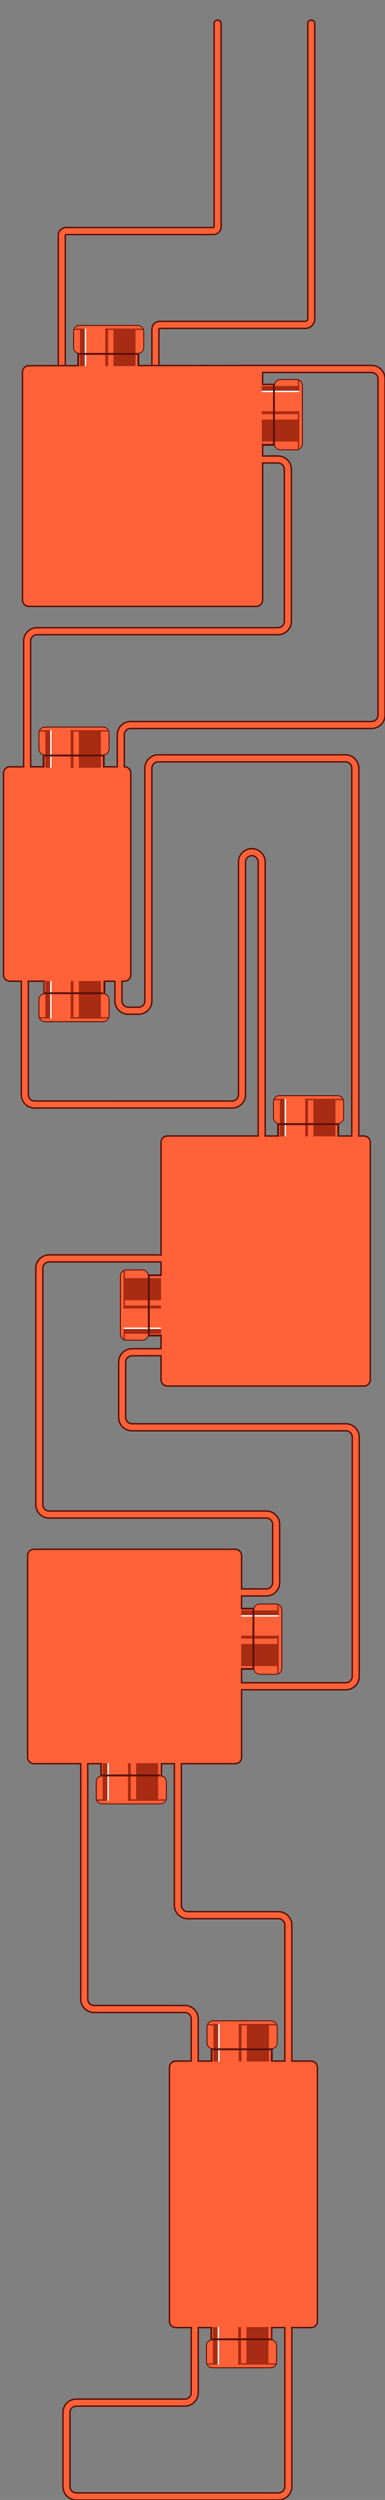 <?xml version="1.0" encoding="utf-8"?>
<!-- Generator: Adobe Illustrator 21.0.0, SVG Export Plug-In . SVG Version: 6.00 Build 0)  -->
<svg version="1.1" id="Layer_1" xmlns="http://www.w3.org/2000/svg" xmlns:xlink="http://www.w3.org/1999/xlink" x="0px" y="0px"
	 viewBox="0 0 822.5 5329" style="enable-background:new 0 0 822.5 5329;" xml:space="preserve">
<rect x="0" y="0" width="822.5" height="5329" fill="#808080" stroke="none"/>
<style type="text/css">
	.st0{fill:#FF6138;}
	.st1{fill:#591107;}
	.st2{fill:#FF6138;stroke:#591107;stroke-width:3;stroke-miterlimit:10;}
	.st3{fill:#FF6138;stroke:#591107;stroke-width:4;stroke-miterlimit:10;}
	.st4{clip-path:url(#SVGID_2_);}
	.st5{fill:none;}
	.st6{fill:#A82B13;}
	.st7{clip-path:url(#SVGID_4_);}
	.st8{fill:#FFFFFF;}
	.st9{clip-path:url(#SVGID_6_);}
	.st10{clip-path:url(#SVGID_8_);}
	.st11{clip-path:url(#SVGID_10_);}
	.st12{clip-path:url(#SVGID_12_);}
	.st13{clip-path:url(#SVGID_14_);}
	.st14{clip-path:url(#SVGID_16_);}
	.st15{clip-path:url(#SVGID_18_);}
	.st16{clip-path:url(#SVGID_20_);}
	.st17{clip-path:url(#SVGID_22_);}
	.st18{clip-path:url(#SVGID_24_);}
	.st19{clip-path:url(#SVGID_26_);}
	.st20{clip-path:url(#SVGID_28_);}
	.st21{clip-path:url(#SVGID_30_);}
	.st22{clip-path:url(#SVGID_32_);}
	.st23{clip-path:url(#SVGID_34_);}
	.st24{clip-path:url(#SVGID_36_);}
	.st25{clip-path:url(#SVGID_38_);}
	.st26{clip-path:url(#SVGID_40_);}
</style>
<g>
	<rect x="452.2" y="4363.4" class="st0" width="128.4" height="47"/>
	<path class="st1" d="M578.7,4365.4v43H454.2v-43H578.7 M582.7,4361.4h-4H454.2h-4v4v43v4h4h124.4h4v-4v-43L582.7,4361.4
		L582.7,4361.4z"/>
</g>
<g>
	<rect x="451.6" y="4945.6" class="st0" width="128.4" height="47"/>
	<path class="st1" d="M578,4947.6v43H453.6v-43H578 M582,4943.6h-4H453.6h-4v4v43v4h4H578h4v-4v-43V4943.6L582,4943.6z"/>
</g>
<g>
	<rect x="216.1" y="3737.6" class="st0" width="128.4" height="47"/>
	<path class="st1" d="M342.5,3739.6v43H218.1v-43H342.5 M346.5,3735.6h-4H218.1h-4v4v43v4h4h124.4h4v-4v-43V3735.6L346.5,3735.6z"/>
</g>
<g>
	<rect x="495.4" y="3429.1" class="st0" width="47" height="128.4"/>
	<path class="st1" d="M540.4,3431.1v124.4h-43v-124.4H540.4 M544.4,3427.1h-4h-43h-4v4v124.4v4h4h43h4v-4v-124.4V3427.1
		L544.4,3427.1z"/>
</g>
<g>
	<rect x="312.9" y="2718.5" class="st0" width="47" height="128.4"/>
	<path class="st1" d="M357.9,2720.5v124.4h-43v-124.4H357.9 M361.9,2716.5h-4h-43h-4v4v124.4v4h4h43h4v-4v-124.4V2716.5
		L361.9,2716.5z"/>
</g>
<g>
	<path class="st2" d="M339.5,898h-215V501.7c0-9.2,7.5-16.7,16.7-16.7h314.5c1,0,1.7-0.7,1.7-1.7v-433c0-4.1,3.4-7.5,7.5-7.5
		s7.5,3.4,7.5,7.5v433c0,9.2-7.5,16.7-16.7,16.7H141.2c-1,0-1.7,0.7-1.7,1.7V883h185V701.7c0-9.2,7.5-16.7,16.7-16.7h311
		c3,0,5.3-2.3,5.3-5.3V50.3c0-4.1,3.4-7.5,7.5-7.5s7.5,3.4,7.5,7.5v629.4c0,11.2-9.1,20.3-20.3,20.3h-311c-1,0-1.7,0.7-1.7,1.7V898z
		"/>
</g>
<title>maze</title>
<g>
	<g>
		<rect x="594.2" y="2391.3" class="st0" width="128.4" height="47"/>
		<path class="st1" d="M720.6,2393.3v43H596.2v-43H720.6 M724.6,2389.3h-4H596.2h-4v4v43v4h4h124.4h4v-4v-43L724.6,2389.3
			L724.6,2389.3z"/>
	</g>
	<g>
		<rect x="94.7" y="2070.2" class="st0" width="128.4" height="47"/>
		<path class="st1" d="M221.1,2072.2v43H96.7v-43H221.1 M225.1,2068.2h-4H96.7h-4v4v43v4h4h124.4h4v-4v-43V2068.2L225.1,2068.2z"/>
	</g>
	<g>
		<rect x="93.2" y="1610.5" class="st0" width="128.4" height="47"/>
		<path class="st1" d="M219.6,1612.5v43H95.2v-43H219.6 M223.6,1608.5h-4H95.2h-4v4v43v4h4h124.4h4v-4v-43V1608.5L223.6,1608.5z"/>
	</g>
	<g>
		<rect x="537.3" y="819.8" class="st0" width="47" height="128.4"/>
		<path class="st1" d="M582.3,821.8v124.4h-43V821.8H582.3 M586.3,817.8h-4h-43h-4v4v124.4v4h4h43h4v-4V821.8V817.8L586.3,817.8z"/>
	</g>
	<path class="st3" d="M294,692.7"/>
	<path class="st3" d="M308.1,740.3"/>
	<g>
		<rect x="167.2" y="752.4" class="st0" width="128.4" height="47"/>
		<path class="st1" d="M293.6,754.4v43H169.2v-43H293.6 M297.6,750.4h-4H169.2h-4v4v43v4h4h124.4h4v-4v-43V750.4L297.6,750.4z"/>
	</g>
	<path class="st2" d="M794,779H544l-482.4,0.5c-7.5,0-13.6,6.1-13.6,13.6V1279c0,7.5,6.1,13.6,13.6,13.6h485.9
		c7.5,0,13.6-6.1,13.6-13.6V987H594c7.4,0,13.5,6.1,13.5,13.5v324c0,7.4-6.1,13.5-13.5,13.5H79c-15.7,0-28.5,12.8-28.5,28.5v268.1
		H21.1c-7.5,0-13.6,6.1-13.6,13.6V2078c0,7.5,6.1,13.6,13.6,13.6h24.4v241.9c0,15.7,12.8,28.5,28.5,28.5h422
		c15.7,0,28.5-12.8,28.5-28.5v-496c0-7.4,6.1-13.5,13.5-13.5s13.5,6.1,13.5,13.5v584H357.6c-7.5,0-13.6,6.1-13.6,13.6V2675H105
		c-15.7,0-28.5,12.8-28.5,28.5v504c0,15.7,12.8,28.5,28.5,28.5h464c7.4,0,13.5,6.1,13.5,13.5v124c0,7.4-6.1,13.5-13.5,13.5h-52.9
		v-70.9c0-7.5-6.1-13.6-13.6-13.6H72.6c-7.5,0-13.6,6.1-13.6,13.6V3746c0,7.5,6.1,13.6,13.6,13.6h99.9v501.9
		c0,15.7,12.8,28.5,28.5,28.5h194c7.4,0,13.5,6.1,13.5,13.5v90h-32.9c-7.5,0-13.6,6.1-13.6,13.6V4948c0,7.5,6.1,13.6,13.6,13.6h32.9
		v138.9c0,7.4-6.1,13.5-13.5,13.5H163c-15.7,0-28.5,12.8-28.5,28.5v158c0,15.7,12.8,28.5,28.5,28.5h432c15.7,0,28.5-12.8,28.5-28.5
		v-338.9h41c7.5,0,13.6-6.1,13.6-13.6v-540.9c0-7.5-6.1-13.6-13.6-13.6h-41v-290c0-15.7-12.8-28.5-28.5-28.5H401
		c-7.4,0-13.5-6.1-13.5-13.5v-301.9h115c7.5,0,13.6-6.1,13.6-13.6v-144H739c15.7,0,28.5-12.8,28.5-28.5v-510
		c0-15.7-12.8-28.5-28.5-28.5H282c-7.4,0-13.5-6.1-13.5-13.5v-118c0-7.4,6.1-13.5,13.5-13.5h62v51c0,7.5,6.1,13.6,13.6,13.6h419.9
		c7.5,0,13.6-6.1,13.6-13.6v-505.9c0-7.5-6.1-13.6-13.6-13.6h-11v-784c0-15.7-12.8-28.5-28.5-28.5H338c-15.7,0-28.5,12.8-28.5,28.5
		v496c0,7.4-6.1,13.5-13.5,13.5h-22c-7.4,0-13.5-6.1-13.5-13.5v-41.9h5.4c7.5,0,13.6-6.1,13.6-13.6v-429.9c0-7.5-6.1-13.6-13.6-13.6
		h-0.4v-68.1c0-7.4,6.1-13.5,13.5-13.5h515c15.7,0,28.5-12.8,28.5-28.5v-717C822.5,791.8,809.7,779,794,779z M608.5,5300.5
		c0,7.4-6.1,13.5-13.5,13.5H163c-7.4,0-13.5-6.1-13.5-13.5v-158c0-7.4,6.1-13.5,13.5-13.5h232c15.7,0,28.5-12.8,28.5-28.5v-138.9
		h185V5300.5z M401,4090h194c7.4,0,13.5,6.1,13.5,13.5v290h-185v-90c0-15.7-12.8-28.5-28.5-28.5H201c-7.4,0-13.5-6.1-13.5-13.5
		v-501.9h185v301.9C372.5,4077.2,385.3,4090,401,4090z M344,2875h-62c-15.7,0-28.5,12.8-28.5,28.5v118c0,15.7,12.8,28.5,28.5,28.5
		h457c7.4,0,13.5,6.1,13.5,13.5v510c0,7.4-6.1,13.5-13.5,13.5H516.1v-185H569c15.7,0,28.5-12.8,28.5-28.5v-124
		c0-15.7-12.8-28.5-28.5-28.5H105c-7.4,0-13.5-6.1-13.5-13.5v-504c0-7.4,6.1-13.5,13.5-13.5h239V2875z M274,2162h22
		c15.7,0,28.5-12.8,28.5-28.5v-496c0-7.4,6.1-13.5,13.5-13.5h400c7.4,0,13.5,6.1,13.5,13.5v784h-185v-584
		c0-15.7-12.8-28.5-28.5-28.5s-28.5,12.8-28.5,28.5v496c0,7.4-6.1,13.5-13.5,13.5H74c-7.4,0-13.5-6.1-13.5-13.5v-241.9h185v41.9
		C245.5,2149.2,258.3,2162,274,2162z M807.5,1524.5c0,7.4-6.1,13.5-13.5,13.5H279c-15.7,0-28.5,12.8-28.5,28.5v68.1h-185v-268.1
		c0-7.4,6.1-13.5,13.5-13.5h515c15.7,0,28.5-12.8,28.5-28.5v-324c0-15.7-12.8-28.5-28.5-28.5h-32.9V794H794
		c7.4,0,13.5,6.1,13.5,13.5V1524.5z"/>
	<g>
		<g>
			<g>
				<path class="st0" d="M219.6,1653.5v-43h0.3c7.8,0,14.1-6.3,14.1-14.1v-33.5c0-7.8-6.3-14.1-14.1-14.1H96.3
					c-7.8,0-14.1,6.3-14.1,14.1v33.5c0,7.4,5.7,13.5,13,14.1v43H219.6z"/>
			</g>
			<g>
				<g>
					<g>
						<defs>
							<path id="SVGID_1_" d="M219.6,1636.5v-26h0.3c7.8,0,14.1-6.3,14.1-14.1v-33.5c0-7.8-6.3-14.1-14.1-14.1H96.3
								c-7.8,0-14.1,6.3-14.1,14.1v33.5c0,7.4,5.7,13.5,13,14.1v26H219.6z"/>
						</defs>
						<clipPath id="SVGID_2_">
							<use xlink:href="#SVGID_1_"  style="overflow:visible;"/>
						</clipPath>
						<g class="st4">
							<g>
								<path class="st0" d="M219.6,1653.5v-43h0.3c7.8,0,14.1-6.3,14.1-14.1v-33.5c0-7.8-6.3-14.1-14.1-14.1H96.3
									c-7.8,0-14.1,6.3-14.1,14.1v33.5c0,7.4,5.7,13.5,13,14.1v43H219.6z"/>
							</g>
							<g>
								<path class="st0" d="M219.6,1653.5v-43h0.3c7.8,0,14.1-6.3,14.1-14.1v-33.5c0-7.8-6.3-14.1-14.1-14.1H96.3
									c-7.8,0-14.1,6.3-14.1,14.1v33.5c0,7.4,5.7,13.5,13,14.1v43H219.6z"/>
							</g>
							<g>
								<g>
									<line class="st5" x1="192" y1="1556.5" x2="192" y2="1652.5"/>
									<rect x="168.5" y="1556.5" class="st6" width="47" height="96"/>
								</g>
								<g>
									<rect x="151" y="1556.5" class="st6" width="6" height="96"/>
								</g>
								<g>
									<rect x="97" y="1556.5" class="st6" width="10" height="96"/>
								</g>
								<g>
									<g>
										<rect x="74.6" y="1556.5" class="st6" width="27.3" height="3"/>
									</g>
								</g>
								<g>
									<g>
										<rect x="150.6" y="1556.5" class="st6" width="83.5" height="3"/>
									</g>
								</g>
							</g>
							<g>
								<path class="st5" d="M220.6,1610.5H95.7c-7.5,0-13.5-6.1-13.5-13.5v-34.7c0-7.5,6.1-13.5,13.5-13.5h124.9
									c7.5,0,13.5,6.1,13.5,13.5v34.7C234.1,1604.4,228.1,1610.5,220.6,1610.5z"/>
							</g>
							<g>
								<g>
									<defs>
										<path id="SVGID_3_" d="M219.6,1653.5v-43h0.3c7.8,0,14.1-6.3,14.1-14.1v-33.5c0-7.8-6.3-14.1-14.1-14.1H96.3
											c-7.8,0-14.1,6.3-14.1,14.1v33.5c0,7.4,5.7,13.5,13,14.1v43H219.6z"/>
									</defs>
									<clipPath id="SVGID_4_">
										<use xlink:href="#SVGID_3_"  style="overflow:visible;"/>
									</clipPath>
									<g class="st7">
										<g>
											<line class="st5" x1="192" y1="1556.5" x2="192" y2="1662.5"/>
											<rect x="168.5" y="1556.5" class="st6" width="47" height="106"/>
										</g>
										<g>
											<rect x="151" y="1556.5" class="st6" width="6" height="106"/>
										</g>
										<g>
											<rect x="97" y="1556.5" class="st6" width="10" height="106"/>
										</g>
										<g>
											<g>
												<rect x="74.6" y="1556.5" class="st6" width="27.3" height="3"/>
											</g>
										</g>
										<g>
											<g>
												<rect x="150.6" y="1556.5" class="st6" width="83.5" height="3"/>
											</g>
										</g>
									</g>
								</g>
								<g>
									<rect x="107.1" y="1556.8" class="st8" width="3" height="104.8"/>
								</g>
							</g>
						</g>
						<g class="st4">
							<path class="st1" d="M220.4,1612.5H95.8c-8.7,0-15.7-7-15.7-15.7v-34.3c0-8.7,7-15.7,15.7-15.7h124.6c8.7,0,15.7,7,15.7,15.7
								v34.3C236.1,1605.5,229.1,1612.5,220.4,1612.5z M95.8,1550.8c-6.4,0-11.7,5.2-11.7,11.7v34.3c0,6.4,5.2,11.7,11.7,11.7h124.6
								c6.4,0,11.7-5.2,11.7-11.7v-34.3c0-6.4-5.2-11.7-11.7-11.7H95.8z"/>
						</g>
					</g>
				</g>
			</g>
			<g>
				<g id="games">
					<g>
						<path class="st0" d="M720.7,2439.3v-43h0.3c7.8,0,14.1-6.3,14.1-14.1v-33.5c0-7.8-6.3-14.1-14.1-14.1H597.3
							c-7.8,0-14.1,6.3-14.1,14.1v33.5c0,7.4,5.7,13.5,13,14.1v43H720.7z"/>
					</g>
					<g>
						<g>
							<g>
								<defs>
									<path id="SVGID_5_" d="M720.7,2422.3v-26h0.3c7.8,0,14.1-6.3,14.1-14.1v-33.5c0-7.8-6.3-14.1-14.1-14.1H597.3
										c-7.8,0-14.1,6.3-14.1,14.1v33.5c0,7.4,5.7,13.5,13,14.1v26H720.7z"/>
								</defs>
								<clipPath id="SVGID_6_">
									<use xlink:href="#SVGID_5_"  style="overflow:visible;"/>
								</clipPath>
								<g class="st9">
									<g>
										<path class="st0" d="M720.7,2439.3v-43h0.3c7.8,0,14.1-6.3,14.1-14.1v-33.5c0-7.8-6.3-14.1-14.1-14.1H597.3
											c-7.8,0-14.1,6.3-14.1,14.1v33.5c0,7.4,5.7,13.5,13,14.1v43H720.7z"/>
									</g>
									<g>
										<path class="st0" d="M720.7,2439.3v-43h0.3c7.8,0,14.1-6.3,14.1-14.1v-33.5c0-7.8-6.3-14.1-14.1-14.1H597.3
											c-7.8,0-14.1,6.3-14.1,14.1v33.5c0,7.4,5.7,13.5,13,14.1v43H720.7z"/>
									</g>
									<g>
										<g>
											<line class="st5" x1="693" y1="2342.3" x2="693" y2="2438.3"/>
											<rect x="669.5" y="2342.3" class="st6" width="47" height="96"/>
										</g>
										<g>
											<rect x="652" y="2342.3" class="st6" width="6" height="96"/>
										</g>
										<g>
											<rect x="598" y="2342.3" class="st6" width="10" height="96"/>
										</g>
										<g>
											<g>
												<rect x="575.6" y="2342.3" class="st6" width="27.3" height="3"/>
											</g>
										</g>
										<g>
											<g>
												<rect x="651.6" y="2342.3" class="st6" width="83.5" height="3"/>
											</g>
										</g>
									</g>
									<g>
										<path class="st5" d="M721.6,2396.3H596.7c-7.5,0-13.5-6.1-13.5-13.5v-34.7c0-7.5,6.1-13.5,13.5-13.5h124.9
											c7.5,0,13.5,6.1,13.5,13.5v34.7C735.1,2390.2,729.1,2396.3,721.6,2396.3z"/>
									</g>
									<g>
										<g>
											<defs>
												<path id="SVGID_7_" d="M720.7,2439.3v-43h0.3c7.8,0,14.1-6.3,14.1-14.1v-33.5c0-7.8-6.3-14.1-14.1-14.1H597.3
													c-7.8,0-14.1,6.3-14.1,14.1v33.5c0,7.4,5.7,13.5,13,14.1v43H720.7z"/>
											</defs>
											<clipPath id="SVGID_8_">
												<use xlink:href="#SVGID_7_"  style="overflow:visible;"/>
											</clipPath>
											<g class="st10">
												<g>
													<line class="st5" x1="693" y1="2342.3" x2="693" y2="2448.3"/>
													<rect x="669.5" y="2342.3" class="st6" width="47" height="106"/>
												</g>
												<g>
													<rect x="652" y="2342.3" class="st6" width="6" height="106"/>
												</g>
												<g>
													<rect x="598" y="2342.3" class="st6" width="10" height="106"/>
												</g>
												<g>
													<g>
														<rect x="575.6" y="2342.3" class="st6" width="27.3" height="3"/>
													</g>
												</g>
												<g>
													<g>
														<rect x="651.6" y="2342.3" class="st6" width="83.5" height="3"/>
													</g>
												</g>
											</g>
										</g>
										<g>
											<rect x="608.1" y="2342.6" class="st8" width="3" height="104.8"/>
										</g>
									</g>
								</g>
								<g class="st9">
									<path class="st1" d="M721.4,2398.3H596.9c-8.7,0-15.7-7-15.7-15.7v-34.3c0-8.7,7-15.7,15.7-15.7h124.6
										c8.7,0,15.7,7,15.7,15.7v34.3C737.1,2391.2,730.1,2398.3,721.4,2398.3z M596.9,2336.6c-6.4,0-11.7,5.2-11.7,11.7v34.3
										c0,6.4,5.2,11.7,11.7,11.7h124.6c6.4,0,11.7-5.2,11.7-11.7v-34.3c0-6.4-5.2-11.7-11.7-11.7H596.9z"/>
								</g>
							</g>
						</g>
					</g>
				</g>
				<g>
					<g>
						<path class="st0" d="M293.7,797.4v-43h0.3c7.8,0,14.1-6.3,14.1-14.1v-33.5c0-7.8-6.3-14.1-14.1-14.1H170.3
							c-7.8,0-14.1,6.3-14.1,14.1v33.5c0,7.4,5.7,13.5,13,14.1v43H293.7z"/>
					</g>
					<g>
						<g>
							<g>
								<defs>
									<path id="SVGID_9_" d="M293.7,780.4v-26h0.3c7.8,0,14.1-6.3,14.1-14.1v-33.5c0-7.8-6.3-14.1-14.1-14.1H170.3
										c-7.8,0-14.1,6.3-14.1,14.1v33.5c0,7.4,5.7,13.5,13,14.1v26H293.7z"/>
								</defs>
								<clipPath id="SVGID_10_">
									<use xlink:href="#SVGID_9_"  style="overflow:visible;"/>
								</clipPath>
								<g class="st11">
									<g>
										<path class="st0" d="M293.7,797.4v-43h0.3c7.8,0,14.1-6.3,14.1-14.1v-33.5c0-7.8-6.3-14.1-14.1-14.1H170.3
											c-7.8,0-14.1,6.3-14.1,14.1v33.5c0,7.4,5.7,13.5,13,14.1v43H293.7z"/>
									</g>
									<g>
										<path class="st0" d="M293.7,797.4v-43h0.3c7.8,0,14.1-6.3,14.1-14.1v-33.5c0-7.8-6.3-14.1-14.1-14.1H170.3
											c-7.8,0-14.1,6.3-14.1,14.1v33.5c0,7.4,5.7,13.5,13,14.1v43H293.7z"/>
									</g>
									<g>
										<g>
											<line class="st5" x1="266" y1="700.4" x2="266" y2="796.4"/>
											<rect x="242.5" y="700.4" class="st6" width="47" height="96"/>
										</g>
										<g>
											<rect x="225" y="700.4" class="st6" width="6" height="96"/>
										</g>
										<g>
											<rect x="171" y="700.4" class="st6" width="10" height="96"/>
										</g>
										<g>
											<g>
												<rect x="148.6" y="700.4" class="st6" width="27.3" height="3"/>
											</g>
										</g>
										<g>
											<g>
												<rect x="224.6" y="700.4" class="st6" width="83.5" height="3"/>
											</g>
										</g>
									</g>
									<g>
										<path class="st5" d="M294.6,754.4H169.7c-7.5,0-13.5-6.1-13.5-13.5v-34.7c0-7.5,6.1-13.5,13.5-13.5h124.9
											c7.5,0,13.5,6.1,13.5,13.5v34.7C308.1,748.3,302.1,754.4,294.6,754.4z"/>
									</g>
									<g>
										<g>
											<defs>
												<path id="SVGID_11_" d="M293.7,797.4v-43h0.3c7.8,0,14.1-6.3,14.1-14.1v-33.5c0-7.8-6.3-14.1-14.1-14.1H170.3
													c-7.8,0-14.1,6.3-14.1,14.1v33.5c0,7.4,5.7,13.5,13,14.1v43H293.7z"/>
											</defs>
											<clipPath id="SVGID_12_">
												<use xlink:href="#SVGID_11_"  style="overflow:visible;"/>
											</clipPath>
											<g class="st12">
												<g>
													<line class="st5" x1="266" y1="700.4" x2="266" y2="806.4"/>
													<rect x="242.5" y="700.4" class="st6" width="47" height="106"/>
												</g>
												<g>
													<rect x="225" y="700.4" class="st6" width="6" height="106"/>
												</g>
												<g>
													<rect x="171" y="700.4" class="st6" width="10" height="106"/>
												</g>
												<g>
													<g>
														<rect x="148.6" y="700.4" class="st6" width="27.3" height="3"/>
													</g>
												</g>
												<g>
													<g>
														<rect x="224.6" y="700.4" class="st6" width="83.5" height="3"/>
													</g>
												</g>
											</g>
										</g>
										<g>
											<rect x="181.1" y="700.7" class="st8" width="3" height="104.8"/>
										</g>
									</g>
								</g>
								<g class="st11">
									<path class="st1" d="M294.4,756.4H169.9c-8.7,0-15.7-7-15.7-15.7v-34.3c0-8.7,7-15.7,15.7-15.7h124.6
										c8.7,0,15.7,7,15.7,15.7v34.3C310.1,749.3,303.1,756.4,294.4,756.4z M169.9,694.7c-6.4,0-11.7,5.2-11.7,11.7v34.3
										c0,6.4,5.2,11.7,11.7,11.7h124.6c6.4,0,11.7-5.2,11.7-11.7v-34.3c0-6.4-5.2-11.7-11.7-11.7H169.9z"/>
								</g>
							</g>
						</g>
						<g>
							<g>
								<g>
									<path class="st0" d="M542.3,945.5h43v0.3c0,7.8,6.3,14.1,14.1,14.1h33.5c7.8,0,14.1-6.3,14.1-14.1V822.1
										c0-7.8-6.3-14.1-14.1-14.1h-33.5c-7.4,0-13.5,5.7-14.1,13h-43V945.5z"/>
								</g>
								<g>
									<g>
										<g>
											<defs>
												<path id="SVGID_13_" d="M559.3,945.5h26v0.3c0,7.8,6.3,14.1,14.1,14.1h33.5c7.8,0,14.1-6.3,14.1-14.1V822.1
													c0-7.8-6.3-14.1-14.1-14.1h-33.5c-7.4,0-13.5,5.7-14.1,13h-26V945.5z"/>
											</defs>
											<clipPath id="SVGID_14_">
												<use xlink:href="#SVGID_13_"  style="overflow:visible;"/>
											</clipPath>
											<g class="st13">
												<g>
													<path class="st0" d="M542.3,945.5h43v0.3c0,7.8,6.3,14.1,14.1,14.1h33.5c7.8,0,14.1-6.3,14.1-14.1V822.1
														c0-7.8-6.3-14.1-14.1-14.1h-33.5c-7.4,0-13.5,5.7-14.1,13h-43V945.5z"/>
												</g>
												<g>
													<path class="st0" d="M542.3,945.5h43v0.3c0,7.8,6.3,14.1,14.1,14.1h33.5c7.8,0,14.1-6.3,14.1-14.1V822.1
														c0-7.8-6.3-14.1-14.1-14.1h-33.5c-7.4,0-13.5,5.7-14.1,13h-43V945.5z"/>
												</g>
												<g>
													<g>
														<line class="st5" x1="639.3" y1="917.8" x2="543.3" y2="917.8"/>
														<rect x="543.3" y="894.3" class="st6" width="96" height="47"/>
													</g>
													<g>
														<rect x="543.3" y="876.8" class="st6" width="96" height="6"/>
													</g>
													<g>
														<rect x="543.3" y="822.8" class="st6" width="96" height="10"/>
													</g>
													<g>
														<g>
															<rect x="636.3" y="800.4" class="st6" width="3" height="27.3"/>
														</g>
													</g>
													<g>
														<g>
															<rect x="636.3" y="876.4" class="st6" width="3" height="83.5"/>
														</g>
													</g>
												</g>
												<g>
													<path class="st5" d="M585.3,946.4V821.5c0-7.5,6.1-13.5,13.5-13.5h34.7c7.5,0,13.5,6.1,13.5,13.5v124.9
														c0,7.5-6.1,13.5-13.5,13.5h-34.7C591.4,959.9,585.3,953.9,585.3,946.4z"/>
												</g>
												<g>
													<g>
														<defs>
															<path id="SVGID_15_" d="M542.3,945.5h43v0.3c0,7.8,6.3,14.1,14.1,14.1h33.5c7.8,0,14.1-6.3,14.1-14.1V822.1
																c0-7.8-6.3-14.1-14.1-14.1h-33.5c-7.4,0-13.5,5.7-14.1,13h-43V945.5z"/>
														</defs>
														<clipPath id="SVGID_16_">
															<use xlink:href="#SVGID_15_"  style="overflow:visible;"/>
														</clipPath>
														<g class="st14">
															<g>
																<line class="st5" x1="639.3" y1="917.8" x2="533.3" y2="917.8"/>
																<rect x="533.3" y="894.3" class="st6" width="106" height="47"/>
															</g>
															<g>
																<rect x="533.3" y="876.8" class="st6" width="106" height="6"/>
															</g>
															<g>
																<rect x="533.3" y="822.8" class="st6" width="106" height="10"/>
															</g>
															<g>
																<g>
																	<rect x="636.3" y="800.4" class="st6" width="3" height="27.3"/>
																</g>
															</g>
															<g>
																<g>
																	<rect x="636.3" y="876.4" class="st6" width="3" height="83.5"/>
																</g>
															</g>
														</g>
													</g>
													<g>
														<rect x="534.3" y="832.9" class="st8" width="104.8" height="3"/>
													</g>
												</g>
											</g>
											<g class="st13">
												<path class="st1" d="M583.3,946.2V821.7c0-8.7,7-15.7,15.7-15.7h34.3c8.7,0,15.7,7,15.7,15.7v124.6
													c0,8.7-7,15.7-15.7,15.7H599C590.3,961.9,583.3,954.9,583.3,946.2z M645,821.7c0-6.4-5.2-11.7-11.7-11.7H599
													c-6.4,0-11.7,5.2-11.7,11.7v124.6c0,6.4,5.2,11.7,11.7,11.7h34.3c6.4,0,11.7-5.2,11.7-11.7V821.7z"/>
											</g>
										</g>
									</g>
								</g>
								<g>
									<g>
										<g>
											<path class="st0" d="M360.9,2720.4h-43v-0.3c0-7.8-6.3-14.1-14.1-14.1h-33.5c-7.8,0-14.1,6.3-14.1,14.1v123.7
												c0,7.8,6.3,14.1,14.1,14.1h33.5c7.4,0,13.5-5.7,14.1-13h43V2720.4z"/>
										</g>
										<g>
											<g>
												<g>
													<defs>
														<path id="SVGID_17_" d="M343.9,2720.4h-26v-0.3c0-7.8-6.3-14.1-14.1-14.1h-33.5c-7.8,0-14.1,6.3-14.1,14.1v123.7
															c0,7.8,6.3,14.1,14.1,14.1h33.5c7.4,0,13.5-5.7,14.1-13h26V2720.4z"/>
													</defs>
													<clipPath id="SVGID_18_">
														<use xlink:href="#SVGID_17_"  style="overflow:visible;"/>
													</clipPath>
													<g class="st15">
														<g>
															<path class="st0" d="M360.9,2720.4h-43v-0.3c0-7.8-6.3-14.1-14.1-14.1h-33.5c-7.8,0-14.1,6.3-14.1,14.1v123.7
																c0,7.8,6.3,14.1,14.1,14.1h33.5c7.4,0,13.5-5.7,14.1-13h43V2720.4z"/>
														</g>
														<g>
															<path class="st0" d="M360.9,2720.4h-43v-0.3c0-7.8-6.3-14.1-14.1-14.1h-33.5c-7.8,0-14.1,6.3-14.1,14.1v123.7
																c0,7.8,6.3,14.1,14.1,14.1h33.5c7.4,0,13.5-5.7,14.1-13h43V2720.4z"/>
														</g>
														<g>
															<g>
																<line class="st5" x1="263.9" y1="2748.1" x2="359.9" y2="2748.1"/>
																<rect x="263.9" y="2724.6" class="st6" width="96" height="47"/>
															</g>
															<g>
																<rect x="263.9" y="2783.1" class="st6" width="96" height="6"/>
															</g>
															<g>
																<rect x="263.9" y="2833.1" class="st6" width="96" height="10"/>
															</g>
															<g>
																<g>
																	<rect x="263.9" y="2838.1" class="st6" width="3" height="27.3"/>
																</g>
															</g>
															<g>
																<g>
																	<rect x="263.9" y="2705.9" class="st6" width="3" height="83.5"/>
																</g>
															</g>
														</g>
														<g>
															<path class="st5" d="M317.9,2719.5v124.9c0,7.5-6.1,13.5-13.5,13.5h-34.7c-7.5,0-13.5-6.1-13.5-13.5v-124.9
																c0-7.5,6.1-13.5,13.5-13.5h34.7C311.8,2705.9,317.9,2712,317.9,2719.5z"/>
														</g>
														<g>
															<g>
																<defs>
																	<path id="SVGID_19_" d="M360.9,2720.4h-43v-0.3c0-7.8-6.3-14.1-14.1-14.1h-33.5c-7.8,0-14.1,6.3-14.1,14.1v123.7
																		c0,7.8,6.3,14.1,14.1,14.1h33.5c7.4,0,13.5-5.7,14.1-13h43V2720.4z"/>
																</defs>
																<clipPath id="SVGID_20_">
																	<use xlink:href="#SVGID_19_"  style="overflow:visible;"/>
																</clipPath>
																<g class="st16">
																	<g>
																		<line class="st5" x1="263.9" y1="2748.1" x2="369.9" y2="2748.1"/>
																		<rect x="263.9" y="2724.6" class="st6" width="106" height="47"/>
																	</g>
																	<g>
																		<rect x="263.9" y="2783.1" class="st6" width="106" height="6"/>
																	</g>
																	<g>
																		<rect x="263.9" y="2833.1" class="st6" width="106" height="10"/>
																	</g>
																	<g>
																		<g>
																			<rect x="263.9" y="2838.1" class="st6" width="3" height="27.3"/>
																		</g>
																	</g>
																	<g>
																		<g>
																			<rect x="263.9" y="2705.9" class="st6" width="3" height="83.5"/>
																		</g>
																	</g>
																</g>
															</g>
															<g>
																<rect x="264.2" y="2829.9" class="st8" width="104.8" height="3"/>
															</g>
														</g>
													</g>
													<g class="st15">
														<path class="st1" d="M319.9,2719.6v124.6c0,8.7-7,15.7-15.7,15.7h-34.3c-8.7,0-15.7-7-15.7-15.7v-124.6
															c0-8.7,7-15.7,15.7-15.7h34.3C312.8,2703.9,319.9,2711,319.9,2719.6z M258.2,2844.2c0,6.4,5.2,11.7,11.7,11.7h34.3
															c6.4,0,11.7-5.2,11.7-11.7v-124.6c0-6.4-5.2-11.7-11.7-11.7h-34.3c-6.4,0-11.7,5.2-11.7,11.7V2844.2z"/>
													</g>
												</g>
											</g>
										</g>
										<g>
											<g>
												<g>
													<g>
														<path class="st0" d="M498.4,3555.6h43v0.3c0,7.8,6.3,14.1,14.1,14.1H589c7.8,0,14.1-6.3,14.1-14.1v-123.7
															c0-7.8-6.3-14.1-14.1-14.1h-33.5c-7.4,0-13.5,5.7-14.1,13h-43L498.4,3555.6L498.4,3555.6z"/>
													</g>
													<g>
														<g>
															<g>
																<defs>
																	<path id="SVGID_21_" d="M515.4,3555.6h26v0.3c0,7.8,6.3,14.1,14.1,14.1H589c7.8,0,14.1-6.3,14.1-14.1v-123.7
																		c0-7.8-6.3-14.1-14.1-14.1h-33.5c-7.4,0-13.5,5.7-14.1,13h-26V3555.6z"/>
																</defs>
																<clipPath id="SVGID_22_">
																	<use xlink:href="#SVGID_21_"  style="overflow:visible;"/>
																</clipPath>
																<g class="st17">
																	<g>
																		<path class="st0" d="M498.4,3555.6h43v0.3c0,7.8,6.3,14.1,14.1,14.1H589c7.8,0,14.1-6.3,14.1-14.1v-123.7
																			c0-7.8-6.3-14.1-14.1-14.1h-33.5c-7.4,0-13.5,5.7-14.1,13h-43L498.4,3555.6L498.4,3555.6z"/>
																	</g>
																	<g>
																		<path class="st0" d="M498.4,3555.6h43v0.3c0,7.8,6.3,14.1,14.1,14.1H589c7.8,0,14.1-6.3,14.1-14.1v-123.7
																			c0-7.8-6.3-14.1-14.1-14.1h-33.5c-7.4,0-13.5,5.7-14.1,13h-43L498.4,3555.6L498.4,3555.6z"/>
																	</g>
																	<g>
																		<g>
																			<line class="st5" x1="595.4" y1="3527.9" x2="499.4" y2="3527.9"/>
																			<rect x="499.4" y="3504.4" class="st6" width="96" height="47"/>
																		</g>
																		<g>
																			<rect x="499.4" y="3486.9" class="st6" width="96" height="6"/>
																		</g>
																		<g>
																			<rect x="499.4" y="3432.9" class="st6" width="96" height="10"/>
																		</g>
																		<g>
																			<g>
																				<rect x="592.4" y="3410.5" class="st6" width="3" height="27.3"/>
																			</g>
																		</g>
																		<g>
																			<g>
																				<rect x="592.4" y="3486.5" class="st6" width="3" height="83.5"/>
																			</g>
																		</g>
																	</g>
																	<g>
																		<path class="st5" d="M541.4,3556.5v-124.9c0-7.5,6.1-13.5,13.5-13.5h34.7c7.5,0,13.5,6.1,13.5,13.5v124.9
																			c0,7.5-6.1,13.5-13.5,13.5h-34.7C547.5,3570,541.4,3564,541.4,3556.5z"/>
																	</g>
																	<g>
																		<g>
																			<defs>
																				<path id="SVGID_23_" d="M498.4,3555.6h43v0.3c0,7.8,6.3,14.1,14.1,14.1H589c7.8,0,14.1-6.3,14.1-14.1v-123.7
																					c0-7.8-6.3-14.1-14.1-14.1h-33.5c-7.4,0-13.5,5.7-14.1,13h-43L498.4,3555.6L498.4,3555.6z"/>
																			</defs>
																			<clipPath id="SVGID_24_">
																				<use xlink:href="#SVGID_23_"  style="overflow:visible;"/>
																			</clipPath>
																			<g class="st18">
																				<g>
																					<line class="st5" x1="595.4" y1="3527.9" x2="489.4" y2="3527.9"/>
																					<rect x="489.4" y="3504.4" class="st6" width="106" height="47"/>
																				</g>
																				<g>
																					<rect x="489.4" y="3486.9" class="st6" width="106" height="6"/>
																				</g>
																				<g>
																					<rect x="489.4" y="3432.9" class="st6" width="106" height="10"/>
																				</g>
																				<g>
																					<g>
																						<rect x="592.4" y="3410.5" class="st6" width="3" height="27.3"/>
																					</g>
																				</g>
																				<g>
																					<g>
																						<rect x="592.4" y="3486.5" class="st6" width="3" height="83.5"/>
																					</g>
																				</g>
																			</g>
																		</g>
																		<g>
																			<rect x="490.4" y="3443" class="st8" width="104.8" height="3"/>
																		</g>
																	</g>
																</g>
																<g class="st17">
																	<path class="st1" d="M539.4,3556.3v-124.6c0-8.7,7-15.7,15.7-15.7h34.3c8.7,0,15.7,7,15.7,15.7v124.6
																		c0,8.7-7,15.7-15.7,15.7h-34.3C546.5,3572,539.4,3565,539.4,3556.3z M601.1,3431.8c0-6.4-5.2-11.7-11.7-11.7h-34.3
																		c-6.4,0-11.7,5.2-11.7,11.7v124.6c0,6.4,5.2,11.7,11.7,11.7h34.3c6.4,0,11.7-5.2,11.7-11.7V3431.8z"/>
																</g>
															</g>
														</g>
													</g>
												</g>
												<g>
													<g>
														<g>
															<path class="st0" d="M96.6,2074.2v43h-0.3c-7.8,0-14.1,6.3-14.1,14.1v33.5c0,7.8,6.3,14.1,14.1,14.1H220
																c7.8,0,14.1-6.3,14.1-14.1v-33.5c0-7.4-5.7-13.5-13-14.1v-43H96.6z"/>
														</g>
														<g>
															<g>
																<g>
																	<defs>
																		<path id="SVGID_25_" d="M219.6,2091.2v26h0.3c7.8,0,14.1,6.3,14.1,14.1v33.5c0,7.8-6.3,14.1-14.1,14.1H96.3
																			c-7.8,0-14.1-6.3-14.1-14.1v-33.5c0-7.4,5.7-13.5,13-14.1v-26H219.6z"/>
																	</defs>
																	<clipPath id="SVGID_26_">
																		<use xlink:href="#SVGID_25_"  style="overflow:visible;"/>
																	</clipPath>
																	<g class="st19">
																		<g>
																			<path class="st0" d="M219.6,2074.2v43h0.3c7.8,0,14.1,6.3,14.1,14.1v33.5c0,7.8-6.3,14.1-14.1,14.1H96.3
																				c-7.8,0-14.1-6.3-14.1-14.1v-33.5c0-7.4,5.7-13.5,13-14.1v-43H219.6z"/>
																		</g>
																		<g>
																			<path class="st0" d="M219.6,2074.2v43h0.3c7.8,0,14.1,6.3,14.1,14.1v33.5c0,7.8-6.3,14.1-14.1,14.1H96.3
																				c-7.8,0-14.1-6.3-14.1-14.1v-33.5c0-7.4,5.7-13.5,13-14.1v-43H219.6z"/>
																		</g>
																		<g>
																			<g>
																				<line class="st5" x1="192" y1="2171.2" x2="192" y2="2075.2"/>
																				<rect x="168.5" y="2075.2" class="st6" width="47" height="96"/>
																			</g>
																			<g>
																				<rect x="151" y="2075.2" class="st6" width="6" height="96"/>
																			</g>
																			<g>
																				<rect x="97" y="2075.2" class="st6" width="10" height="96"/>
																			</g>
																			<g>
																				<g>
																					<rect x="74.6" y="2168.2" class="st6" width="27.3" height="3"/>
																				</g>
																			</g>
																			<g>
																				<g>
																					<rect x="150.6" y="2168.2" class="st6" width="83.5" height="3"/>
																				</g>
																			</g>
																		</g>
																		<g>
																			<path class="st5" d="M220.6,2117.2H95.7c-7.5,0-13.5,6.1-13.5,13.5v34.7c0,7.5,6.1,13.5,13.5,13.5h124.9
																				c7.5,0,13.5-6.1,13.5-13.5v-34.7C234.1,2123.3,228.1,2117.2,220.6,2117.2z"/>
																		</g>
																		<g>
																			<g>
																				<defs>
																					<path id="SVGID_27_" d="M219.6,2074.2v43h0.3c7.8,0,14.1,6.3,14.1,14.1v33.5c0,7.8-6.3,14.1-14.1,14.1H96.3
																						c-7.8,0-14.1-6.3-14.1-14.1v-33.5c0-7.4,5.7-13.5,13-14.1v-43H219.6z"/>
																				</defs>
																				<clipPath id="SVGID_28_">
																					<use xlink:href="#SVGID_27_"  style="overflow:visible;"/>
																				</clipPath>
																				<g class="st20">
																					<g>
																						<line class="st5" x1="192" y1="2171.2" x2="192" y2="2065.2"/>
																						<rect x="168.5" y="2065.2" class="st6" width="47" height="106"/>
																					</g>
																					<g>
																						<rect x="151" y="2065.2" class="st6" width="6" height="106"/>
																					</g>
																					<g>
																						<rect x="97" y="2065.2" class="st6" width="10" height="106"/>
																					</g>
																					<g>
																						<g>
																							<rect x="74.6" y="2168.2" class="st6" width="27.3" height="3"/>
																						</g>
																					</g>
																					<g>
																						<g>
																							<rect x="150.6" y="2168.2" class="st6" width="83.5" height="3"/>
																						</g>
																					</g>
																				</g>
																			</g>
																			<g>
																				<rect x="107.1" y="2066.2" class="st8" width="3" height="104.8"/>
																			</g>
																		</g>
																	</g>
																	<g class="st19">
																		<path class="st1" d="M236.1,2130.9v34.3c0,8.7-7,15.7-15.7,15.7H95.8c-8.7,0-15.7-7-15.7-15.7v-34.3
																			c0-8.7,7-15.7,15.7-15.7h124.6C229.1,2115.2,236.1,2122.3,236.1,2130.9z M220.4,2176.9c6.4,0,11.7-5.2,11.7-11.7
																			v-34.3c0-6.4-5.2-11.7-11.7-11.7H95.8c-6.4,0-11.7,5.2-11.7,11.7v34.3c0,6.4,5.2,11.7,11.7,11.7H220.4z"/>
																	</g>
																</g>
															</g>
														</g>
														<g>
															<g>
																<g>
																	<g>
																		<path class="st0" d="M219,3741.6v43h-0.3c-7.8,0-14.1,6.3-14.1,14.1v33.5c0,7.8,6.3,14.1,14.1,14.1h123.7
																			c7.8,0,14.1-6.3,14.1-14.1v-33.5c0-7.4-5.7-13.5-13-14.1v-43H219z"/>
																	</g>
																	<g>
																		<g>
																			<g>
																				<defs>
																					<path id="SVGID_29_" d="M342.1,3758.6v26h0.3c7.8,0,14.1,6.3,14.1,14.1v33.5c0,7.8-6.3,14.1-14.1,14.1H218.7
																						c-7.8,0-14.1-6.3-14.1-14.1v-33.5c0-7.4,5.7-13.5,13-14.1v-26H342.1z"/>
																				</defs>
																				<clipPath id="SVGID_30_">
																					<use xlink:href="#SVGID_29_"  style="overflow:visible;"/>
																				</clipPath>
																				<g class="st21">
																					<g>
																						<path class="st0" d="M342.1,3741.6v43h0.3c7.8,0,14.1,6.3,14.1,14.1v33.5c0,7.8-6.3,14.1-14.1,14.1H218.7
																							c-7.8,0-14.1-6.3-14.1-14.1v-33.5c0-7.4,5.7-13.5,13-14.1v-43H342.1z"/>
																					</g>
																					<g>
																						<path class="st0" d="M342.1,3741.6v43h0.3c7.8,0,14.1,6.3,14.1,14.1v33.5c0,7.8-6.3,14.1-14.1,14.1H218.7
																							c-7.8,0-14.1-6.3-14.1-14.1v-33.5c0-7.4,5.7-13.5,13-14.1v-43H342.1z"/>
																					</g>
																					<g>
																						<g>
																							<line class="st5" x1="314.4" y1="3838.6" x2="314.4" y2="3742.6"/>
																							<rect x="290.9" y="3742.6" class="st6" width="47" height="96"/>
																						</g>
																						<g>
																							<rect x="273.4" y="3742.6" class="st6" width="6" height="96"/>
																						</g>
																						<g>
																							<rect x="219.4" y="3742.6" class="st6" width="10" height="96"/>
																						</g>
																						<g>
																							<g>
																								<rect x="197" y="3835.6" class="st6" width="27.3" height="3"/>
																							</g>
																						</g>
																						<g>
																							<g>
																								<rect x="273" y="3835.6" class="st6" width="83.5" height="3"/>
																							</g>
																						</g>
																					</g>
																					<g>
																						<path class="st5" d="M343,3784.6H218.1c-7.5,0-13.5,6.1-13.5,13.5v34.7c0,7.5,6.1,13.5,13.5,13.5H343
																							c7.5,0,13.5-6.1,13.5-13.5v-34.7C356.5,3790.7,350.5,3784.6,343,3784.6z"/>
																					</g>
																					<g>
																						<g>
																							<defs>
																								<path id="SVGID_31_" d="M342.1,3741.6v43h0.3c7.8,0,14.1,6.3,14.1,14.1v33.5c0,7.8-6.3,14.1-14.1,14.1
																									H218.7c-7.8,0-14.1-6.3-14.1-14.1v-33.5c0-7.4,5.7-13.5,13-14.1v-43H342.1z"/>
																							</defs>
																							<clipPath id="SVGID_32_">
																								<use xlink:href="#SVGID_31_"  style="overflow:visible;"/>
																							</clipPath>
																							<g class="st22">
																								<g>
																									<line class="st5" x1="314.4" y1="3838.6" x2="314.4" y2="3732.6"/>
																									<rect x="290.9" y="3732.6" class="st6" width="47" height="106"/>
																								</g>
																								<g>
																									<rect x="273.4" y="3732.6" class="st6" width="6" height="106"/>
																								</g>
																								<g>
																									<rect x="219.4" y="3732.6" class="st6" width="10" height="106"/>
																								</g>
																								<g>
																									<g>
																										<rect x="197" y="3835.6" class="st6" width="27.3" height="3"/>
																									</g>
																								</g>
																								<g>
																									<g>
																										<rect x="273" y="3835.6" class="st6" width="83.5" height="3"/>
																									</g>
																								</g>
																							</g>
																						</g>
																						<g>
																							<rect x="229.5" y="3733.6" class="st8" width="3" height="104.8"/>
																						</g>
																					</g>
																				</g>
																				<g class="st21">
																					<path class="st1" d="M358.5,3798.3v34.3c0,8.7-7,15.7-15.7,15.7H218.3c-8.7,0-15.7-7-15.7-15.7v-34.3
																						c0-8.7,7-15.7,15.7-15.7h124.6C351.5,3782.6,358.5,3789.7,358.5,3798.3z M342.8,3844.4
																						c6.4,0,11.7-5.2,11.7-11.7v-34.3c0-6.4-5.2-11.7-11.7-11.7H218.3c-6.4,0-11.7,5.2-11.7,11.7v34.3
																						c0,6.4,5.2,11.7,11.7,11.7H342.8z"/>
																				</g>
																			</g>
																		</g>
																	</g>
																</g>
																<g>
																	<g>
																		<g>
																			<g>
																				<path class="st0" d="M454.5,4943.6v43h-0.3c-7.8,0-14.1,6.3-14.1,14.1v33.5c0,7.8,6.3,14.1,14.1,14.1h123.7
																					c7.8,0,14.1-6.3,14.1-14.1v-33.5c0-7.4-5.7-13.5-13-14.1v-43H454.5z"/>
																			</g>
																			<g>
																				<g>
																					<g>
																						<defs>
																							<path id="SVGID_33_" d="M577.6,4960.6v26h0.3c7.8,0,14.1,6.3,14.1,14.1v33.5c0,7.8-6.3,14.1-14.1,14.1H454.2
																								c-7.8,0-14.1-6.3-14.1-14.1v-33.5c0-7.4,5.7-13.5,13-14.1v-26H577.6z"/>
																						</defs>
																						<clipPath id="SVGID_34_">
																							<use xlink:href="#SVGID_33_"  style="overflow:visible;"/>
																						</clipPath>
																						<g class="st23">
																							<g>
																								<path class="st0" d="M577.6,4943.6v43h0.3c7.8,0,14.1,6.3,14.1,14.1v33.5c0,7.8-6.3,14.1-14.1,14.1H454.2
																									c-7.8,0-14.1-6.3-14.1-14.1v-33.5c0-7.4,5.7-13.5,13-14.1v-43H577.6z"/>
																							</g>
																							<g>
																								<path class="st0" d="M577.6,4943.6v43h0.3c7.8,0,14.1,6.3,14.1,14.1v33.5c0,7.8-6.3,14.1-14.1,14.1H454.2
																									c-7.8,0-14.1-6.3-14.1-14.1v-33.5c0-7.4,5.7-13.5,13-14.1v-43H577.6z"/>
																							</g>
																							<g>
																								<g>
																									<line class="st5" x1="549.9" y1="5040.6" x2="549.9" y2="4944.6"/>
																									<rect x="526.4" y="4944.6" class="st6" width="47" height="96"/>
																								</g>
																								<g>
																									<rect x="508.9" y="4944.6" class="st6" width="6" height="96"/>
																								</g>
																								<g>
																									<rect x="454.9" y="4944.6" class="st6" width="10" height="96"/>
																								</g>
																								<g>
																									<g>
																										<rect x="432.5" y="5037.6" class="st6" width="27.3" height="3"/>
																									</g>
																								</g>
																								<g>
																									<g>
																										<rect x="508.5" y="5037.6" class="st6" width="83.5" height="3"/>
																									</g>
																								</g>
																							</g>
																							<g>
																								<path class="st5" d="M578.5,4986.6H453.6c-7.5,0-13.5,6.1-13.5,13.5v34.7c0,7.5,6.1,13.5,13.5,13.5h124.9
																									c7.5,0,13.5-6.1,13.5-13.5v-34.7C592,4992.7,586,4986.6,578.5,4986.6z"/>
																							</g>
																							<g>
																								<g>
																									<defs>
																										<path id="SVGID_35_" d="M577.6,4943.6v43h0.3c7.8,0,14.1,6.3,14.1,14.1v33.5c0,7.8-6.3,14.1-14.1,14.1
																											H454.2c-7.8,0-14.1-6.3-14.1-14.1v-33.5c0-7.4,5.7-13.5,13-14.1v-43H577.6z"/>
																									</defs>
																									<clipPath id="SVGID_36_">
																										<use xlink:href="#SVGID_35_"  style="overflow:visible;"/>
																									</clipPath>
																									<g class="st24">
																										<g>
																											<line class="st5" x1="549.9" y1="5040.6" x2="549.9" y2="4934.6"/>
																											<rect x="526.4" y="4934.6" class="st6" width="47" height="106"/>
																										</g>
																										<g>
																											<rect x="508.9" y="4934.6" class="st6" width="6" height="106"/>
																										</g>
																										<g>
																											<rect x="454.9" y="4934.6" class="st6" width="10" height="106"/>
																										</g>
																										<g>
																											<g>
																												<rect x="432.5" y="5037.6" class="st6" width="27.3" height="3"/>
																											</g>
																										</g>
																										<g>
																											<g>
																												<rect x="508.5" y="5037.6" class="st6" width="83.5" height="3"/>
																											</g>
																										</g>
																									</g>
																								</g>
																								<g>
																									<rect x="465" y="4935.6" class="st8" width="3" height="104.8"/>
																								</g>
																							</g>
																						</g>
																						<g class="st23">
																							<path class="st1" d="M594,5000.3v34.3c0,8.7-7,15.7-15.7,15.7H453.8c-8.7,0-15.7-7-15.7-15.7v-34.3
																								c0-8.7,7-15.7,15.7-15.7h124.6C587,4984.6,594,4991.7,594,5000.3z M578.3,5046.3c6.4,0,11.7-5.2,11.7-11.7
																								v-34.3c0-6.4-5.2-11.7-11.7-11.7H453.8c-6.4,0-11.7,5.2-11.7,11.7v34.3c0,6.4,5.2,11.7,11.7,11.7H578.3z"/>
																						</g>
																					</g>
																				</g>
																			</g>
																		</g>
																		<g>
																			<g>
																				<g>
																					<path class="st0" d="M578.7,4411.4v-43h0.3c7.8,0,14.1-6.3,14.1-14.1v-33.5c0-7.8-6.3-14.1-14.1-14.1H455.3
																						c-7.8,0-14.1,6.3-14.1,14.1v33.5c0,7.4,5.7,13.5,13,14.1v43H578.7z"/>
																				</g>
																				<g>
																					<g>
																						<g>
																							<defs>
																								<path id="SVGID_37_" d="M578.7,4394.4v-26h0.3c7.8,0,14.1-6.3,14.1-14.1v-33.5c0-7.8-6.3-14.1-14.1-14.1
																									H455.3c-7.8,0-14.1,6.3-14.1,14.1v33.5c0,7.4,5.7,13.5,13,14.1v26H578.7z"/>
																							</defs>
																							<clipPath id="SVGID_38_">
																								<use xlink:href="#SVGID_37_"  style="overflow:visible;"/>
																							</clipPath>
																							<g class="st25">
																								<g>
																									<path class="st0" d="M578.7,4411.4v-43h0.3c7.8,0,14.1-6.3,14.1-14.1v-33.5c0-7.8-6.3-14.1-14.1-14.1
																										H455.3c-7.8,0-14.1,6.3-14.1,14.1v33.5c0,7.4,5.7,13.5,13,14.1v43H578.7z"/>
																								</g>
																								<g>
																									<path class="st0" d="M578.7,4411.4v-43h0.3c7.8,0,14.1-6.3,14.1-14.1v-33.5c0-7.8-6.3-14.1-14.1-14.1
																										H455.3c-7.8,0-14.1,6.3-14.1,14.1v33.5c0,7.4,5.7,13.5,13,14.1v43H578.7z"/>
																								</g>
																								<g>
																									<g>
																										<line class="st5" x1="551" y1="4314.4" x2="551" y2="4410.4"/>
																										<rect x="527.5" y="4314.4" class="st6" width="47" height="96"/>
																									</g>
																									<g>
																										<rect x="510" y="4314.4" class="st6" width="6" height="96"/>
																									</g>
																									<g>
																										<rect x="456" y="4314.4" class="st6" width="10" height="96"/>
																									</g>
																									<g>
																										<g>
																											<rect x="433.7" y="4314.4" class="st6" width="27.3" height="3"/>
																										</g>
																									</g>
																									<g>
																										<g>
																											<rect x="509.7" y="4314.4" class="st6" width="83.5" height="3"/>
																										</g>
																									</g>
																								</g>
																								<g>
																									<path class="st5" d="M579.7,4368.4h-125c-7.5,0-13.5-6.1-13.5-13.5v-34.7c0-7.5,6.1-13.5,13.5-13.5h124.9
																										c7.5,0,13.5,6.1,13.5,13.5v34.7C593.2,4362.3,587.1,4368.4,579.7,4368.4z"/>
																								</g>
																								<g>
																									<g>
																										<defs>
																											<path id="SVGID_39_" d="M578.7,4411.4v-43h0.3c7.8,0,14.1-6.3,14.1-14.1v-33.5c0-7.8-6.3-14.1-14.1-14.1
																												H455.3c-7.8,0-14.1,6.3-14.1,14.1v33.5c0,7.4,5.7,13.5,13,14.1v43H578.7z"/>
																										</defs>
																										<clipPath id="SVGID_40_">
																											<use xlink:href="#SVGID_39_"  style="overflow:visible;"/>
																										</clipPath>
																										<g class="st26">
																											<g>
																												<line class="st5" x1="551" y1="4314.4" x2="551" y2="4420.4"/>
																												<rect x="527.5" y="4314.4" class="st6" width="47" height="106"/>
																											</g>
																											<g>
																												<rect x="510" y="4314.4" class="st6" width="6" height="106"/>
																											</g>
																											<g>
																												<rect x="456" y="4314.4" class="st6" width="10" height="106"/>
																											</g>
																											<g>
																												<g>
																													<rect x="433.7" y="4314.4" class="st6" width="27.3" height="3"/>
																												</g>
																											</g>
																											<g>
																												<g>
																													<rect x="509.7" y="4314.4" class="st6" width="83.5" height="3"/>
																												</g>
																											</g>
																										</g>
																									</g>
																									<g>
																										<rect x="466.2" y="4314.7" class="st8" width="3" height="104.8"/>
																									</g>
																								</g>
																							</g>
																							<g class="st25">
																								<path class="st1" d="M579.5,4370.4H454.9c-8.7,0-15.7-7-15.7-15.7v-34.3c0-8.7,7-15.7,15.7-15.7h124.6
																									c8.7,0,15.7,7,15.7,15.7v34.3C595.2,4363.3,588.1,4370.4,579.5,4370.4z M454.9,4308.7
																									c-6.4,0-11.7,5.2-11.7,11.7v34.3c0,6.4,5.2,11.7,11.7,11.7h124.6c6.4,0,11.7-5.2,11.7-11.7v-34.3
																									c0-6.4-5.2-11.7-11.7-11.7H454.9z"/>
																							</g>
																						</g>
																					</g>
																				</g>
																			</g>
																		</g>
																	</g>
																</g>
															</g>
														</g>
													</g>
												</g>
											</g>
										</g>
									</g>
								</g>
							</g>
						</g>
					</g>
				</g>
			</g>
		</g>
	</g>
</g>
</svg>
